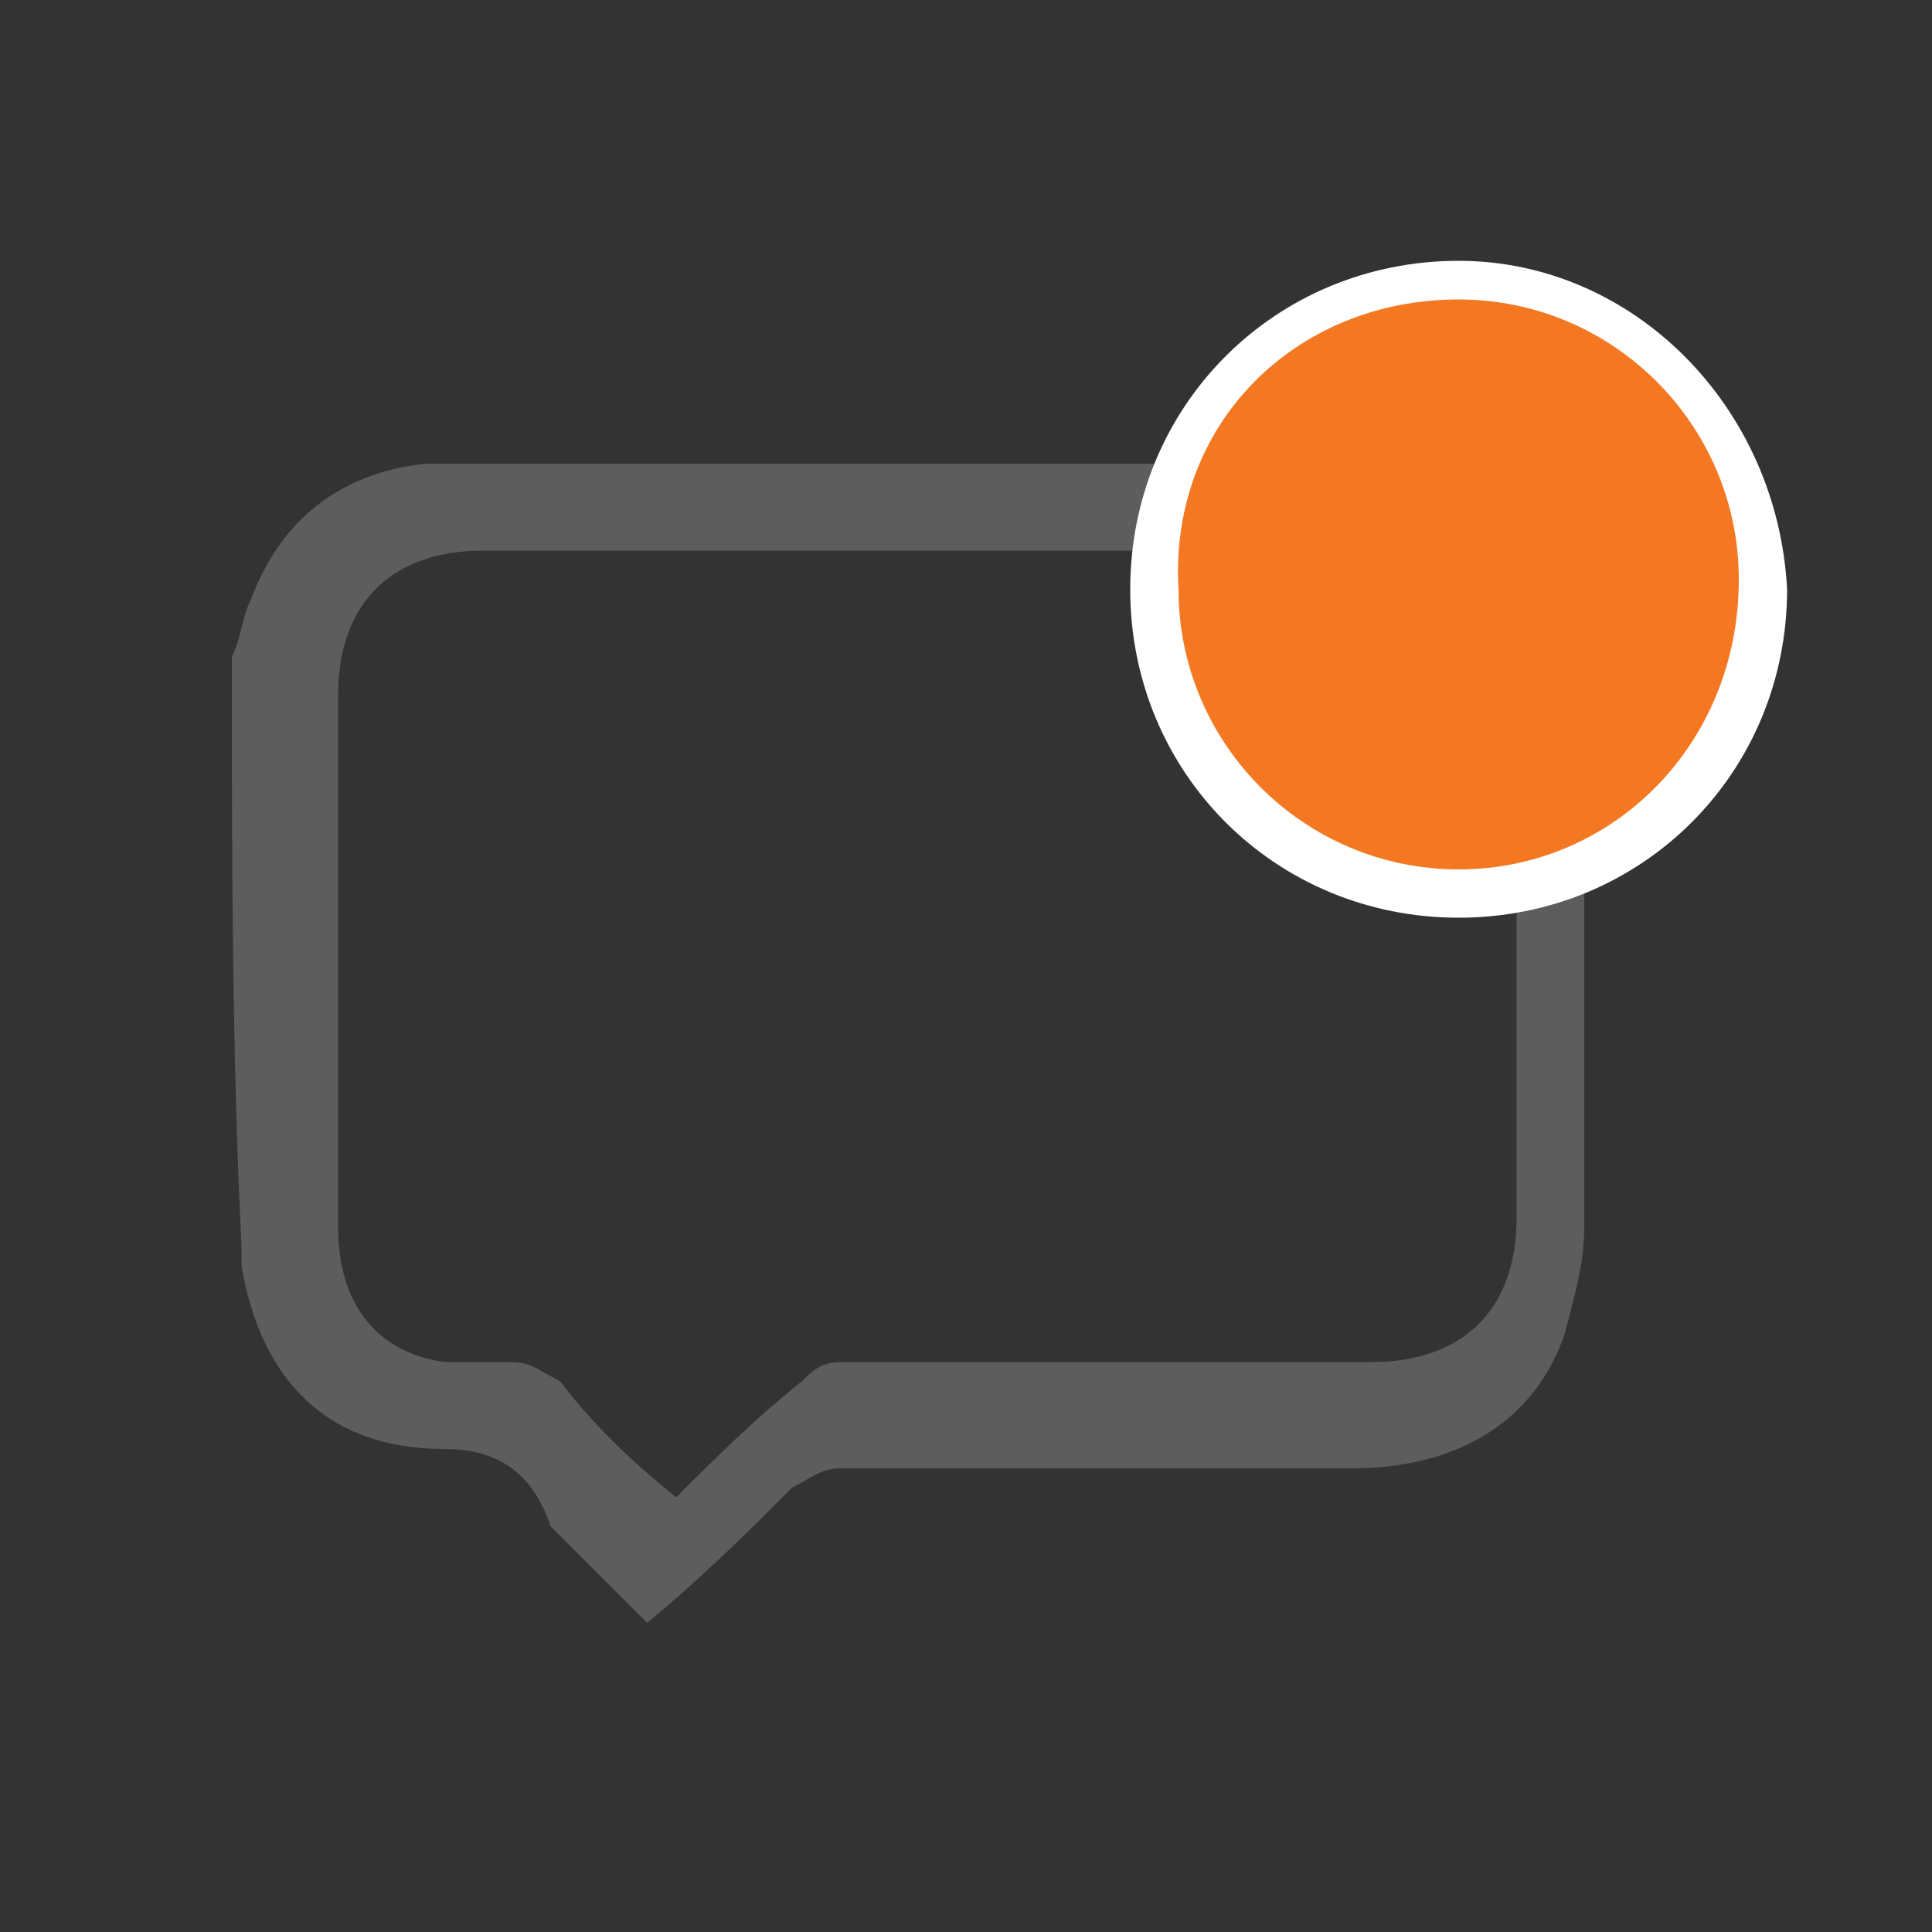 <?xml version="1.0" encoding="utf-8"?>
<!-- Generator: Adobe Illustrator 18.1.1, SVG Export Plug-In . SVG Version: 6.00 Build 0)  -->
<svg version="1.1" id="Icons" xmlns="http://www.w3.org/2000/svg" xmlns:xlink="http://www.w3.org/1999/xlink" x="0px" y="0px"
	 viewBox="0 0 20 20" enable-background="new 0 0 20 20" xml:space="preserve">
<rect x="0" y="0" width="20" height="20" fill="#333333" stroke="none"/>
<g>
	<g>
		<g>
			<path fill-rule="evenodd" clip-rule="evenodd" fill="#5D5D5D" d="M2.4,6.8c0.1-0.2,0.1-0.4,0.2-0.6c0.3-0.8,0.9-1.3,1.8-1.4
				c0.2,0,0.4,0,0.5,0c3,0,6.1,0,9.1,0c0.3,0,0.6,0,0.9,0.1c0.9,0.3,1.4,0.9,1.5,1.8c0,0.2,0,0.3,0,0.5c0,1.8,0,3.6,0,5.5
				c0,0.4-0.1,0.7-0.2,1.1c-0.3,0.9-1.1,1.4-2.2,1.4c-1.8,0-3.5,0-5.3,0c-0.2,0-0.3,0.1-0.5,0.2c-0.5,0.5-0.9,0.9-1.5,1.4
				c-0.3-0.3-0.7-0.7-1-1C5.5,15.2,5.1,15,4.6,15c-1.2,0-1.9-0.7-2.1-1.9c0-0.1,0-0.1,0-0.2C2.4,10.9,2.4,8.8,2.4,6.8z M7,15.5
				c0.4-0.4,0.8-0.8,1.3-1.2c0.1-0.1,0.2-0.2,0.4-0.2c1.8,0,3.6,0,5.5,0c0.9,0,1.5-0.5,1.5-1.5c0-1.8,0-3.7,0-5.5
				c0-0.9-0.6-1.4-1.5-1.4c-3.1,0-6.2,0-9.2,0c-0.9,0-1.5,0.5-1.5,1.5c0,0.5,0,1.1,0,1.6c0,1.3,0,2.6,0,3.9c0,0.8,0.4,1.3,1.1,1.4
				c0.2,0,0.5,0,0.7,0c0.2,0,0.3,0.1,0.5,0.2C6.1,14.7,6.5,15.1,7,15.5z"/>
		</g>
	</g>
	<circle fill="#F47821" cx="15.1" cy="6.1" r="3.2"/>
	<g>
		<path fill="#FFFFFF" d="M15.1,3.1c1.6,0,2.9,1.3,2.9,2.9C18,7.7,16.7,9,15.1,9c-1.6,0-2.9-1.3-2.9-2.9C12.1,4.4,13.4,3.1,15.1,3.1
			 M15.1,2.7c-1.9,0-3.4,1.5-3.4,3.4c0,1.9,1.5,3.4,3.4,3.4c1.9,0,3.4-1.5,3.4-3.4C18.4,4.2,16.9,2.7,15.1,2.7L15.1,2.7z"/>
	</g>
</g>
</svg>
